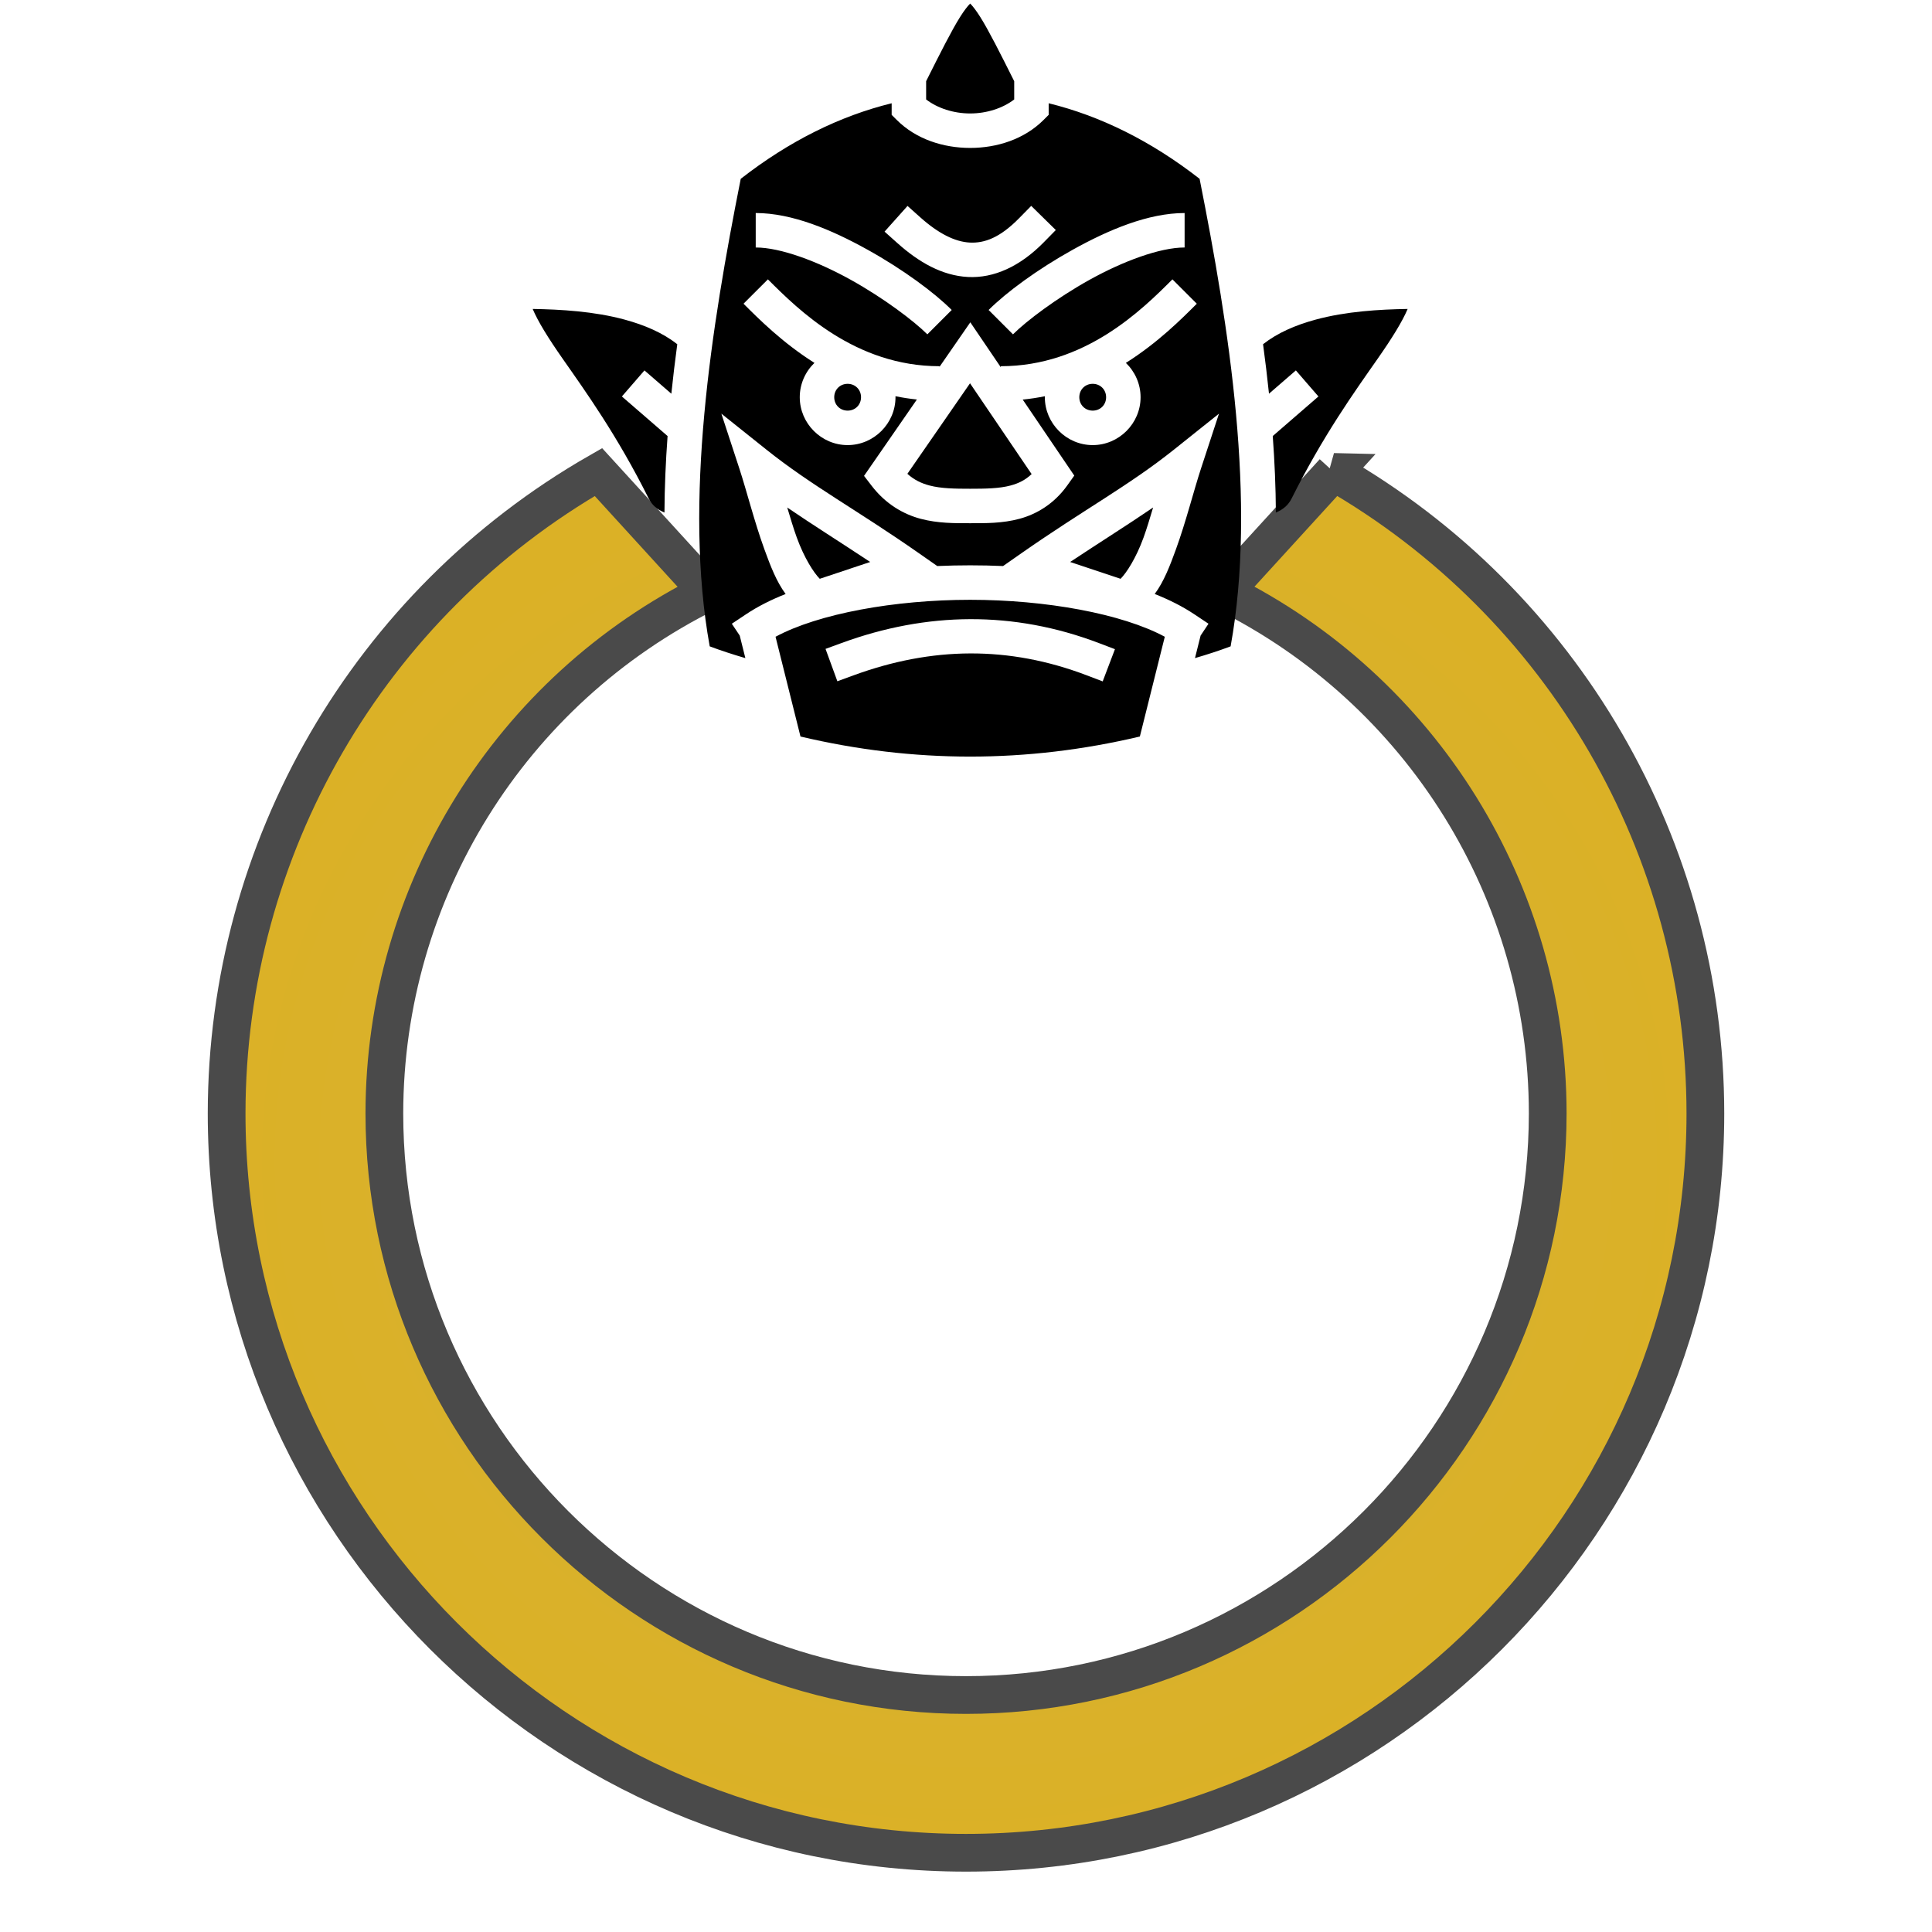 <?xml version="1.0" encoding="UTF-8" standalone="no"?>
<svg
   xmlns:dc="http://purl.org/dc/elements/1.1/"
   xmlns:cc="http://creativecommons.org/ns#"
   xmlns:rdf="http://www.w3.org/1999/02/22-rdf-syntax-ns#"
   xmlns:svg="http://www.w3.org/2000/svg"
   xmlns="http://www.w3.org/2000/svg"
   xmlns:sodipodi="http://sodipodi.sourceforge.net/DTD/sodipodi-0.dtd"
   xmlns:inkscape="http://www.inkscape.org/namespaces/inkscape"
   inkscape:version="1.0 (6e3e5246a0, 2020-05-07)"
   sodipodi:docname="ring-face-orque.svg"
   id="svg51"
   version="1.1"
   style="height: 64px; width: 64px;"
   viewBox="0 0 512 512">
  <sodipodi:namedview
     inkscape:current-layer="svg51"
     inkscape:window-maximized="0"
     inkscape:window-y="179"
     inkscape:window-x="2035"
     inkscape:cy="204.80637"
     inkscape:cx="-6.0791905"
     inkscape:zoom="0.42480469"
     showgrid="false"
     id="namedview53"
     inkscape:window-height="776"
     inkscape:window-width="1781"
     inkscape:pageshadow="2"
     inkscape:pageopacity="0"
     guidetolerance="10"
     gridtolerance="10"
     objecttolerance="10"
     borderopacity="1"
     bordercolor="#666666"
     pagecolor="#ffffff" />
  <defs
     id="defs27">
    <radialGradient
       gradientUnits="userSpaceOnUse"
       r="29.462"
       fy="50.538"
       fx="156.613"
       cy="50.538"
       cx="156.613"
       gradientTransform="scale(1.317,0.759)"
       id="gradient-2">
      <stop
         id="stop2"
         stop-opacity="1"
         stop-color="#4a4a4a"
         offset="0%" />
      <stop
         id="stop4"
         stop-opacity="1"
         stop-color="#9b9b9b"
         offset="100%" />
    </radialGradient>
    <radialGradient
       gradientUnits="userSpaceOnUse"
       r="28.99"
       fy="50.008"
       fx="232.14"
       cy="50.008"
       cx="232.14"
       gradientTransform="scale(1.314,0.761)"
       id="gradient-3">
      <stop
         id="stop7"
         stop-opacity="1"
         stop-color="#643d1a"
         offset="0%" />
      <stop
         id="stop9"
         stop-opacity="1"
         stop-color="#56371c"
         offset="100%" />
    </radialGradient>
    <radialGradient
       gradientUnits="userSpaceOnUse"
       r="27.96"
       fy="53.199"
       fx="278.437"
       cy="53.199"
       cx="278.437"
       gradientTransform="scale(1.265,0.791)"
       id="gradient-5">
      <stop
         id="stop12"
         stop-opacity="1"
         stop-color="#8b572a"
         offset="0%" />
      <stop
         id="stop14"
         stop-opacity="1"
         stop-color="#8b572a"
         offset="100%" />
    </radialGradient>
    <radialGradient
       gradientUnits="userSpaceOnUse"
       r="26.843"
       fy="51.761"
       fx="131.836"
       cy="51.761"
       cx="131.836"
       gradientTransform="scale(1.225,0.817)"
       id="gradient-6">
      <stop
         id="stop17"
         stop-opacity="1"
         stop-color="#8b572a"
         offset="0%" />
      <stop
         id="stop19"
         stop-opacity="1"
         stop-color="#8b572a"
         offset="100%" />
    </radialGradient>
    <radialGradient
       gradientUnits="userSpaceOnUse"
       r="194.682"
       fy="317.27"
       fx="248.024"
       cy="317.27"
       cx="248.024"
       gradientTransform="scale(1.032,0.969)"
       id="gradient-10">
      <stop
         id="stop22"
         stop-opacity="1"
         stop-color="#d4af37"
         offset="0%" />
      <stop
         id="stop24"
         stop-opacity="1"
         stop-color="#dbb126"
         offset="100%" />
    </radialGradient>
    <radialGradient
       id="gradient-2-3">
      <stop
         offset="0%"
         stop-color="#4a4a4a"
         stop-opacity="1"
         id="stop899" />
      <stop
         offset="100%"
         stop-color="#9b9b9b"
         stop-opacity="1"
         id="stop901" />
    </radialGradient>
    <radialGradient
       id="gradient-3-6">
      <stop
         offset="0%"
         stop-color="#643d1a"
         stop-opacity="1"
         id="stop904" />
      <stop
         offset="100%"
         stop-color="#56371c"
         stop-opacity="1"
         id="stop906" />
    </radialGradient>
    <radialGradient
       id="gradient-5-7">
      <stop
         offset="0%"
         stop-color="#8b572a"
         stop-opacity="1"
         id="stop909" />
      <stop
         offset="100%"
         stop-color="#8b572a"
         stop-opacity="1"
         id="stop911" />
    </radialGradient>
    <radialGradient
       id="gradient-6-5">
      <stop
         offset="0%"
         stop-color="#8b572a"
         stop-opacity="1"
         id="stop914" />
      <stop
         offset="100%"
         stop-color="#8b572a"
         stop-opacity="1"
         id="stop916" />
    </radialGradient>
    <radialGradient
       id="gradient-10-3">
      <stop
         offset="0%"
         stop-color="#d4af37"
         stop-opacity="1"
         id="stop919" />
      <stop
         offset="100%"
         stop-color="#dbb126"
         stop-opacity="1"
         id="stop921" />
    </radialGradient>
  </defs>
  <path
     style="fill:url(#gradient-10)"
     id="path45"
     stroke-width="10"
     stroke-opacity="1"
     stroke="#4a4a4a"
     fill="url(#gradient-10)"
     class="selected"
     d="m 353.435,125.067 -29.059,31.838 c 52.501,26.017 85.735,79.526 85.786,138.119 -0.022,84.984 -69.167,154.173 -154.162,154.173 -84.995,0 -154.14,-69.144 -154.14,-154.14 0.051,-58.594 33.286,-112.102 85.787,-138.119 L 158.588,125.1 C 97.691,160.016 60.111,224.827 60.058,295.024 60.057,403.056 147.955,491 256,491 c 108.044,0 195.943,-87.899 195.943,-195.943 -0.032,-70.223 -37.62,-135.065 -98.542,-169.99 z" />
  <path
     style="stroke-width:0.487"
     id="path926"
     fill-opacity="1"
     fill="#000000"
     d="m 257.105,0.944 c -0.592,0.563 -1.575,1.798 -2.723,3.636 -2.216,3.545 -5.156,9.361 -8.948,16.938 v 4.838 c 3.013,2.313 7.255,3.712 11.671,3.712 4.416,0 8.657,-1.399 11.671,-3.712 V 21.518 C 264.984,13.941 262.044,8.125 259.828,4.58 258.68,2.742 257.696,1.507 257.105,0.944 Z m -20.804,26.423 c -13.711,3.356 -27.194,10.036 -39.997,20.02 -7.807,39.282 -15.186,85.582 -8.221,123.905 3.012,1.13 6.175,2.161 9.444,3.114 l -1.49,-5.966 -2.095,-3.142 3.8,-2.533 c 3.068,-2.046 6.59,-3.821 10.458,-5.349 -2.447,-3.299 -4.053,-7.515 -5.619,-11.821 -2.658,-7.307 -4.702,-15.498 -6.646,-21.43 l -4.766,-14.539 11.957,9.548 c 11.91,9.512 23.914,15.918 40.359,27.41 l 4.901,3.425 c 2.893,-0.127 5.806,-0.19 8.721,-0.19 2.916,0 5.828,0.063 8.72,0.19 l 4.901,-3.425 c 16.445,-11.492 28.449,-17.897 40.36,-27.41 l 11.956,-9.548 -4.767,14.539 c -1.944,5.933 -3.988,14.123 -6.646,21.43 -1.567,4.306 -3.172,8.523 -5.619,11.821 3.869,1.527 7.39,3.303 10.458,5.349 l 3.8,2.532 -2.095,3.142 -1.49,5.966 c 3.269,-0.952 6.432,-1.983 9.444,-3.114 6.965,-38.323 -0.414,-84.623 -8.221,-123.905 -12.803,-9.983 -26.285,-16.664 -39.997,-20.02 v 3.071 l -1.339,1.337 c -5.135,5.136 -12.362,7.428 -19.466,7.428 -7.104,0 -14.33,-2.292 -19.466,-7.428 l -1.339,-1.337 v -3.071 z m 36.982,27.197 6.517,6.398 -3.199,3.259 c -6.284,6.399 -13.224,9.542 -20.091,9.182 -6.867,-0.36 -13.041,-3.931 -18.686,-8.976 l -3.405,-3.044 6.086,-6.809 3.405,3.042 c 4.757,4.252 9.145,6.46 13.077,6.666 3.933,0.206 8.029,-1.3 13.095,-6.46 l 3.199,-3.258 z m -73.009,1.891 c 9.641,0 20.133,4.439 29.619,9.708 9.485,5.269 17.725,11.388 22.322,15.986 l -6.458,6.457 c -3.521,-3.521 -11.518,-9.58 -20.301,-14.459 -8.782,-4.879 -18.586,-8.559 -25.183,-8.559 v -9.133 z m 113.661,0 v 9.133 c -6.596,0 -16.4,3.68 -25.183,8.559 -8.782,4.879 -16.78,10.938 -20.301,14.459 l -6.458,-6.457 c 4.598,-4.598 12.838,-10.716 22.322,-15.986 9.485,-5.27 19.978,-9.708 29.619,-9.708 z M 203.502,74.031 c 8.119,8.119 23.157,23.018 45.484,23.018 v 0.154 l 8.156,-11.786 8.081,11.913 v -0.281 c 22.326,0 37.365,-14.899 45.484,-23.018 l 6.458,6.457 c -4.008,4.007 -10.29,10.317 -18.793,15.682 2.393,2.314 3.893,5.547 3.893,9.1 0,6.952 -5.734,12.686 -12.686,12.686 -6.951,0 -12.685,-5.734 -12.685,-12.686 0,-0.089 0.005,-0.177 0.007,-0.266 -1.898,0.388 -3.856,0.689 -5.87,0.89 l 13.664,20.144 -1.845,2.587 c -3.481,4.88 -8.107,7.632 -12.671,8.86 -4.564,1.229 -9.016,1.173 -13.075,1.173 -4.059,0 -8.516,0.052 -13.114,-1.168 -4.599,-1.22 -9.28,-3.918 -12.981,-8.737 l -2.03,-2.641 14.005,-20.238 c -1.947,-0.2 -3.839,-0.495 -5.676,-0.871 0.002,0.089 0.007,0.177 0.007,0.266 0,6.952 -5.734,12.686 -12.685,12.686 -6.952,0 -12.686,-5.734 -12.686,-12.686 0,-3.553 1.5,-6.786 3.893,-9.1 -8.503,-5.364 -14.785,-11.674 -18.793,-15.681 l 6.458,-6.457 z m -62.339,7.841 c 1.436,3.374 4.072,7.656 8.051,13.343 6.062,8.664 14.386,20.265 22.669,36.833 0.899,1.799 2.233,2.959 4.205,3.784 0.034,-6.72 0.33,-13.495 0.827,-20.275 l -12.108,-10.489 5.98,-6.904 7.125,6.172 c 0.457,-4.388 0.986,-8.765 1.572,-13.116 -3.865,-3.032 -8.626,-5.07 -13.903,-6.509 -8.093,-2.207 -17.008,-2.716 -24.419,-2.838 z m 231.882,0 c -7.411,0.122 -16.325,0.63 -24.419,2.838 -5.276,1.439 -10.038,3.476 -13.902,6.509 0.586,4.351 1.116,8.728 1.572,13.116 l 7.125,-6.172 5.98,6.904 -12.107,10.489 c 0.496,6.78 0.792,13.554 0.827,20.275 1.971,-0.825 3.305,-1.984 4.204,-3.784 8.284,-16.568 16.607,-28.169 22.669,-36.833 3.978,-5.686 6.615,-9.968 8.051,-13.342 z m -115.978,19.703 -16.603,23.992 c 1.82,1.629 3.703,2.519 5.87,3.094 3.049,0.809 6.712,0.862 10.771,0.862 4.059,0 7.726,-0.057 10.699,-0.858 2.115,-0.569 3.899,-1.431 5.586,-3.026 l -16.323,-24.065 z m -32.437,0.142 c -2.016,0 -3.552,1.536 -3.552,3.552 0,2.015 1.536,3.552 3.552,3.552 2.015,0 3.552,-1.536 3.552,-3.552 0,-2.016 -1.536,-3.552 -3.552,-3.552 z m 64.949,0 c -2.015,0 -3.552,1.536 -3.552,3.552 0,2.015 1.536,3.552 3.552,3.552 2.016,0 3.552,-1.536 3.552,-3.552 0,-2.016 -1.536,-3.552 -3.552,-3.552 z m -80.954,32.776 c 0.82,2.728 1.633,5.49 2.538,7.979 1.973,5.422 4.502,9.335 6.083,10.914 l 13.365,-4.455 c -7.973,-5.284 -15.144,-9.774 -21.986,-14.437 z m 96.959,0 c -6.841,4.664 -14.013,9.153 -21.986,14.438 l 13.365,4.455 c 1.58,-1.579 4.11,-5.492 6.083,-10.914 0.905,-2.488 1.718,-5.251 2.538,-7.978 z m -48.479,24.461 c -20.059,0 -40.223,3.679 -51.579,9.793 l 6.61,26.439 c 30.016,7.092 59.922,7.092 89.938,0 l 6.61,-26.439 c -11.355,-6.114 -31.52,-9.793 -51.579,-9.793 z m -0.009,5.132 c 11.39,-0.039 22.792,2.028 34.107,6.33 l 4.269,1.623 -3.247,8.538 -4.269,-1.624 c -20.67,-7.858 -40.994,-7.579 -61.756,0.019 l -4.29,1.57 -3.138,-8.578 4.288,-1.569 c 11.269,-4.124 22.646,-6.271 34.036,-6.31 z" />
</svg>
